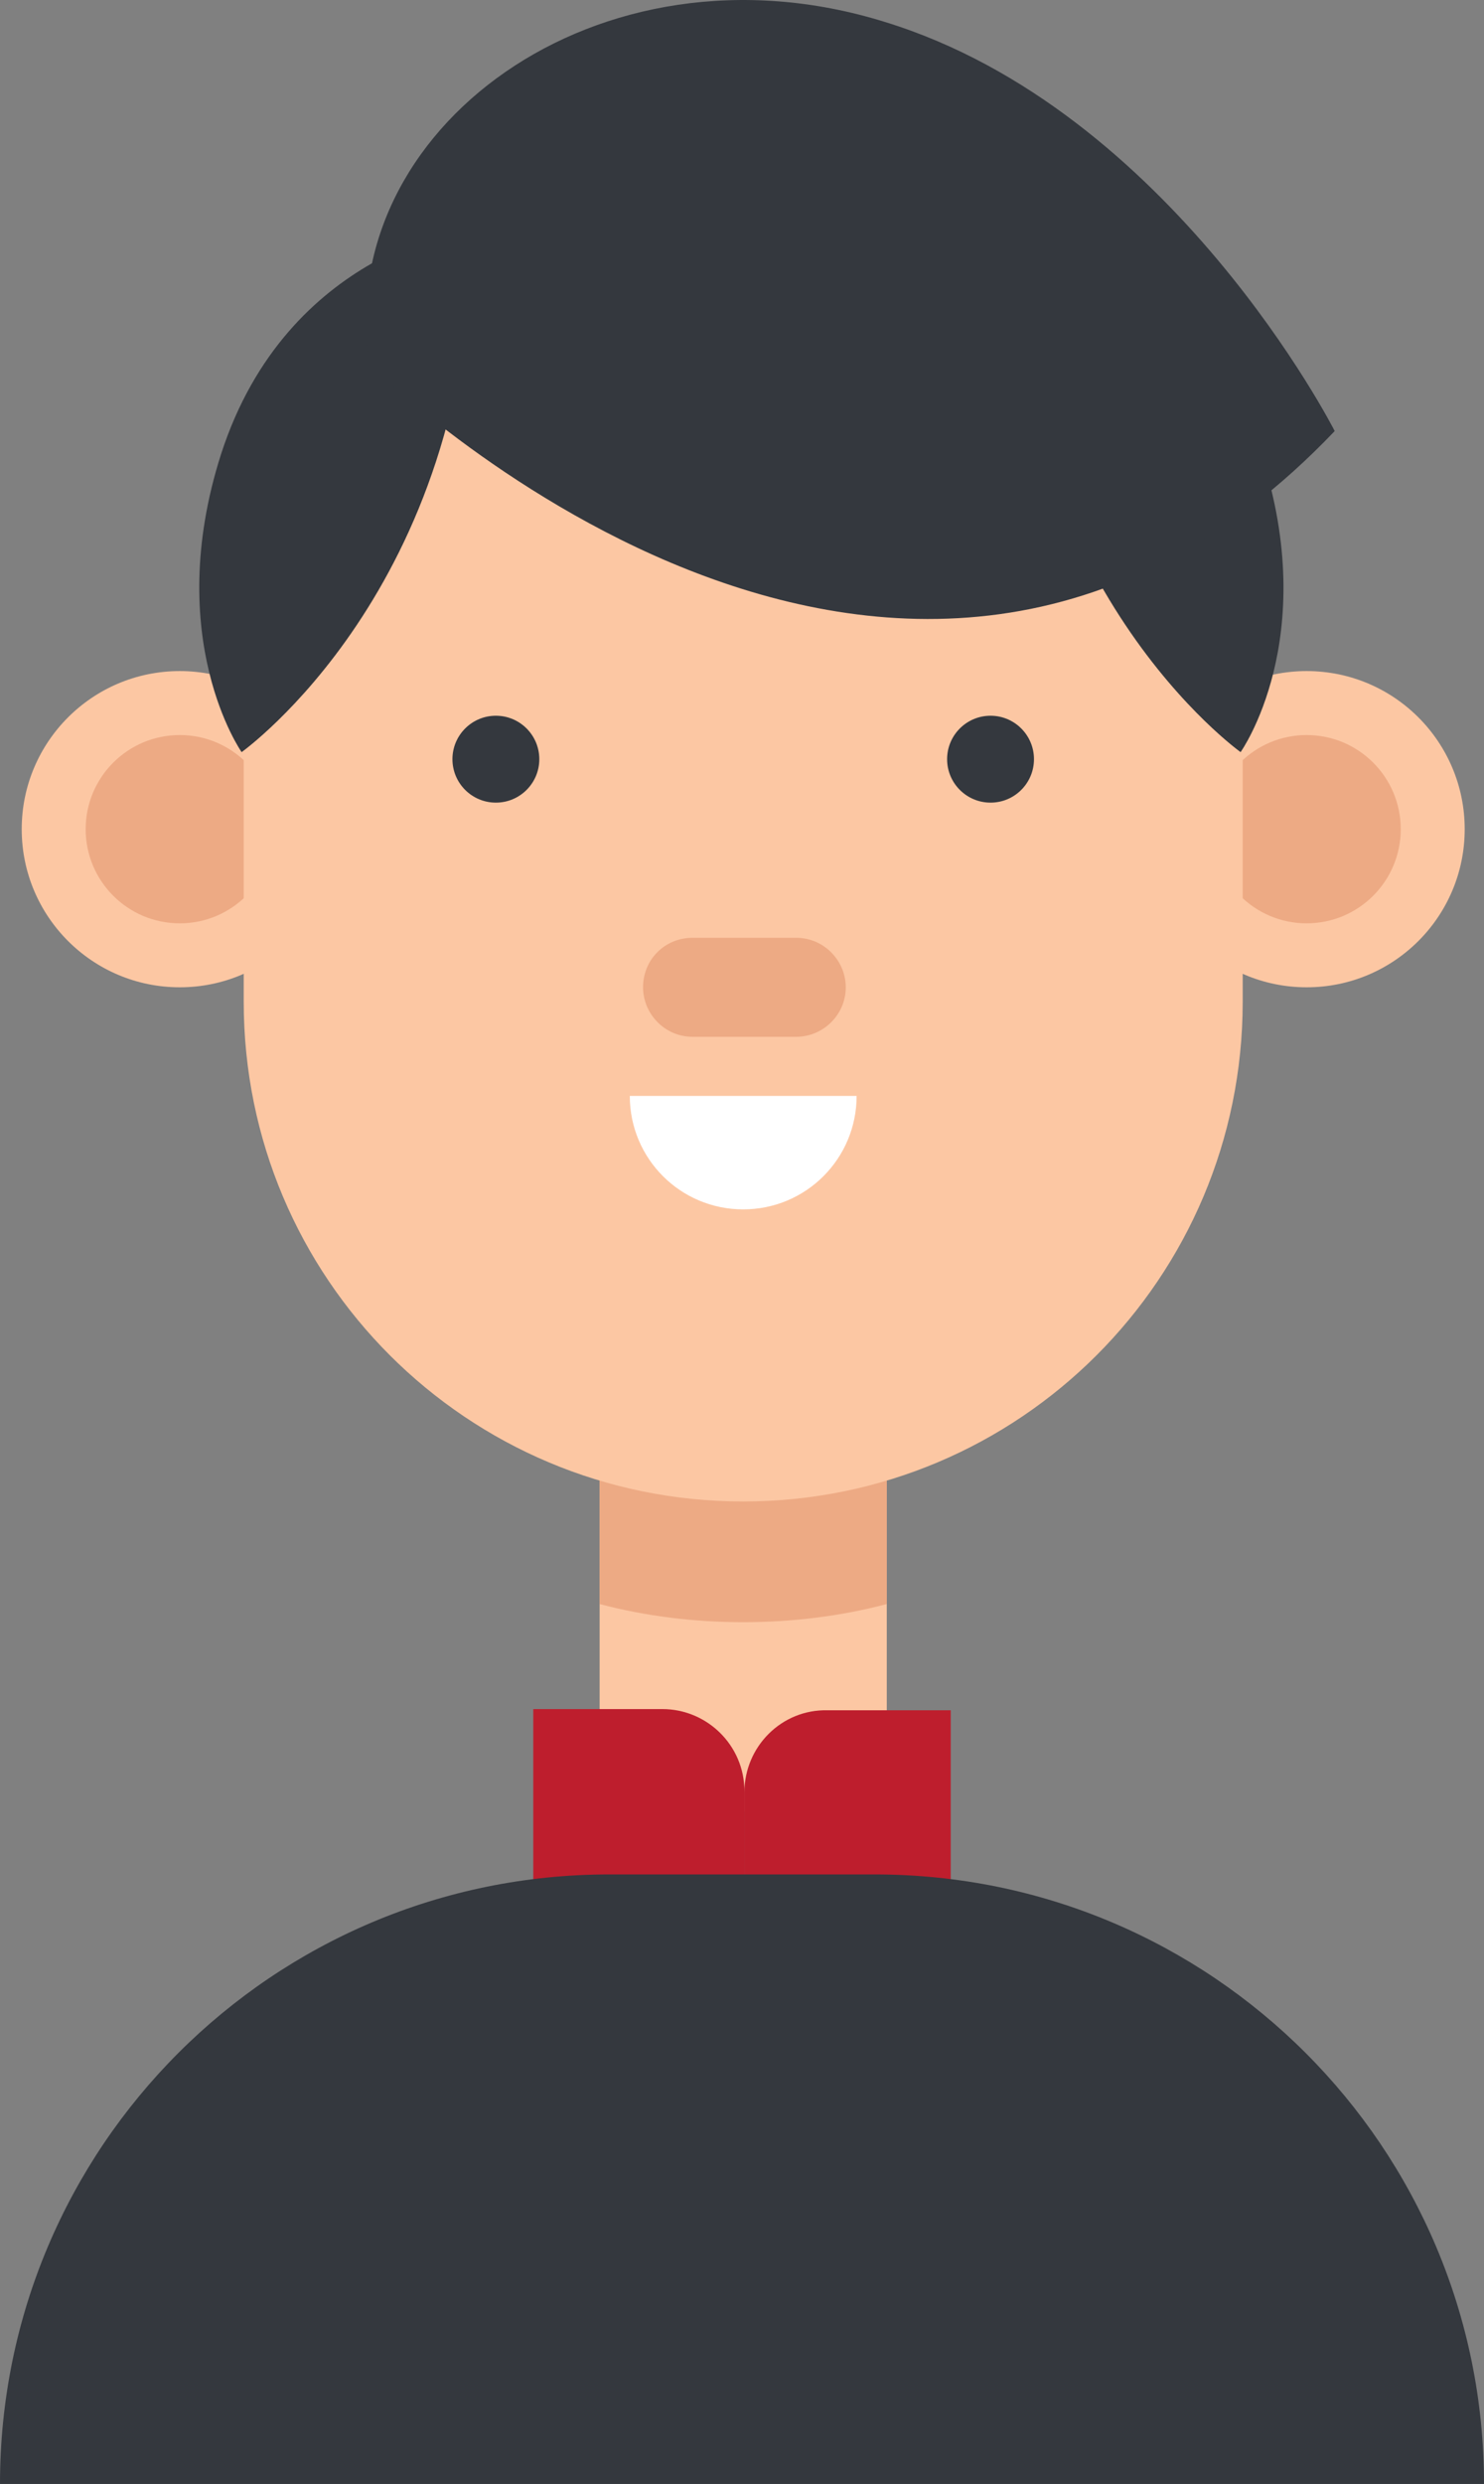 <?xml version="1.0" encoding="UTF-8" standalone="no"?>
<!-- Created with Inkscape (http://www.inkscape.org/) -->

<svg
   xmlns:dc="http://purl.org/dc/elements/1.1/"
   xmlns:cc="http://creativecommons.org/ns#"
   xmlns:rdf="http://www.w3.org/1999/02/22-rdf-syntax-ns#"
   xmlns:svg="http://www.w3.org/2000/svg"
   xmlns="http://www.w3.org/2000/svg"
   xmlns:sodipodi="http://sodipodi.sourceforge.net/DTD/sodipodi-0.dtd"
   xmlns:inkscape="http://www.inkscape.org/namespaces/inkscape"
   width="34.713mm"
   height="58.081mm"
   viewBox="0 0 123 205.799"
   id="svg4859"
   version="1.1"
   inkscape:version="0.91 r13725"
   sodipodi:docname="male-patient.svg">
  <rect x="0" y="0" width="123" height="205.799" fill="#808080" stroke="none"/>
  <defs
     id="defs4861" />
  <sodipodi:namedview
     id="base"
     pagecolor="#ffffff"
     bordercolor="#666666"
     borderopacity="1.0"
     inkscape:pageopacity="0.0"
     inkscape:pageshadow="2"
     inkscape:zoom="2.8"
     inkscape:cx="-96.281811"
     inkscape:cy="109.10014"
     inkscape:document-units="px"
     inkscape:current-layer="layer1"
     showgrid="false"
     fit-margin-top="0"
     fit-margin-left="0"
     fit-margin-right="0"
     fit-margin-bottom="0"
     inkscape:window-width="1680"
     inkscape:window-height="969"
     inkscape:window-x="0"
     inkscape:window-y="24"
     inkscape:window-maximized="1" />
  <g
     inkscape:label="Capa 1"
     inkscape:groupmode="layer"
     id="layer1"
     transform="translate(-249.929,-420.156)">
    <rect
       style="fill:#fcc7a3"
       id="rect345"
       height="38.5"
       width="23.8"
       y="531.755"
       x="299.629" />
    <g
       id="g347"
       transform="translate(-214.071,374.855)">
      <g
         id="g349">
        <circle
           style="fill:#fcc7a3"
           id="circle351"
           r="13.1"
           cy="114"
           cx="572.3" />
        <circle
           style="fill:#edaa84"
           id="circle353"
           r="7.8"
           cy="114"
           cx="572.3" />
      </g>
      <g
         id="g355">
        <circle
           style="fill:#fcc7a3"
           id="circle357"
           r="13.1"
           cy="114"
           cx="478.9" />
        <circle
           style="fill:#edaa84"
           id="circle359"
           r="7.8"
           cy="114"
           cx="478.9" />
      </g>
    </g>
    <path
       style="fill:#edaa84"
       inkscape:connector-curvature="0"
       id="path361"
       d="m 299.629,553.055 c 3.8,1 7.8,1.5 11.9,1.5 l 0,0 c 4.1,0 8.1,-0.5 11.9,-1.5 l 0,-21.3 -23.8,0 0,21.3 z" />
    <path
       style="fill:#fcc7a3"
       inkscape:connector-curvature="0"
       id="path363"
       d="m 270.129,474.455 0,28.7 c 0,22.9 18.5,41.4 41.4,41.4 l 0,0 c 22.9,0 41.4,-18.5 41.4,-41.4 l 0,-28.7 c 0,-22.9 -18.5,-41.4 -41.4,-41.4 l 0,0 c -22.8,0 -41.4,18.5 -41.4,41.4 z" />
    <g
       id="g365"
       transform="translate(-214.071,374.855)">
      <circle
         style="fill:#34383e"
         id="circle367"
         r="3.6"
         cy="108.2"
         cx="505.1" />
      <circle
         style="fill:#34383e"
         id="circle369"
         r="3.6"
         cy="108.2"
         cx="546.1" />
    </g>
    <path
       style="fill:#ffffff"
       inkscape:connector-curvature="0"
       id="path371"
       d="m 302.129,510.955 c 0,5.2 4.2,9.4 9.4,9.4 5.2,0 9.4,-4.2 9.4,-9.4 l -18.8,0 z" />
    <path
       style="fill:#edaa84"
       inkscape:connector-curvature="0"
       id="path397"
       d="m 303.229,501.955 0,0 c 0,2.2 1.8,4.1 4.1,4.1 l 8.6,0 c 2.2,0 4.1,-1.8 4.1,-4.1 l 0,0 c 0,-2.2 -1.8,-4.1 -4.1,-4.1 l -8.6,0 c -2.3,0 -4.1,1.8 -4.1,4.1 z" />
    <path
       style="fill:#be1e2d"
       inkscape:connector-curvature="0"
       id="path401"
       d="m 311.629,568.655 0,8.7 17.1,0 0,-15.5 -10.2,0 c -3.8,-0.1 -6.9,3 -6.9,6.8 z" />
    <path
       style="fill:#be1e2d"
       inkscape:connector-curvature="0"
       id="path403"
       d="m 294.129,561.755 0,15.5 17.5,0 0,-8.7 c 0,-3.8 -3.1,-6.8 -6.8,-6.8 l -10.7,0 z" />
    <path
       style="fill:#34383e;fill-opacity:1"
       inkscape:connector-curvature="0"
       id="path405"
       d="m 249.929,625.955 0,0 123,0 0,0 c 0,-27.9 -22.6,-50.5 -50.5,-50.5 l -22,0 c -27.9,0 -50.5,22.6 -50.5,50.5 z" />
    <g
       id="g31"
       transform="translate(-5.145,374.269)">
      <path
         d="m 275.1,108.2 c 0,0 19.1,-13.6 19.1,-43.5 0,0 -15.3,1.8 -20.8,18.8 -4.9,15.3 1.7,24.7 1.7,24.7 z"
         id="path33"
         inkscape:connector-curvature="0"
         style="fill:#34383e" />
      <path
         d="m 357.9,108.2 c 0,0 -19.1,-13.6 -19.1,-43.5 0,0 15.3,1.8 20.8,18.8 5,15.3 -1.7,24.7 -1.7,24.7 z"
         id="path35"
         inkscape:connector-curvature="0"
         style="fill:#34383e" />
    </g>
    <path
       style="fill:#34383e"
       inkscape:connector-curvature="0"
       id="path47"
       d="m 280.555,450.369 c 0,0 43.8,43.5 80,5.5 0,0 -13.5,-26.6 -37.3,-33.9 -23.8,-7.4 -45.8,9 -42.7,28.4 z" />
  </g>
</svg>
